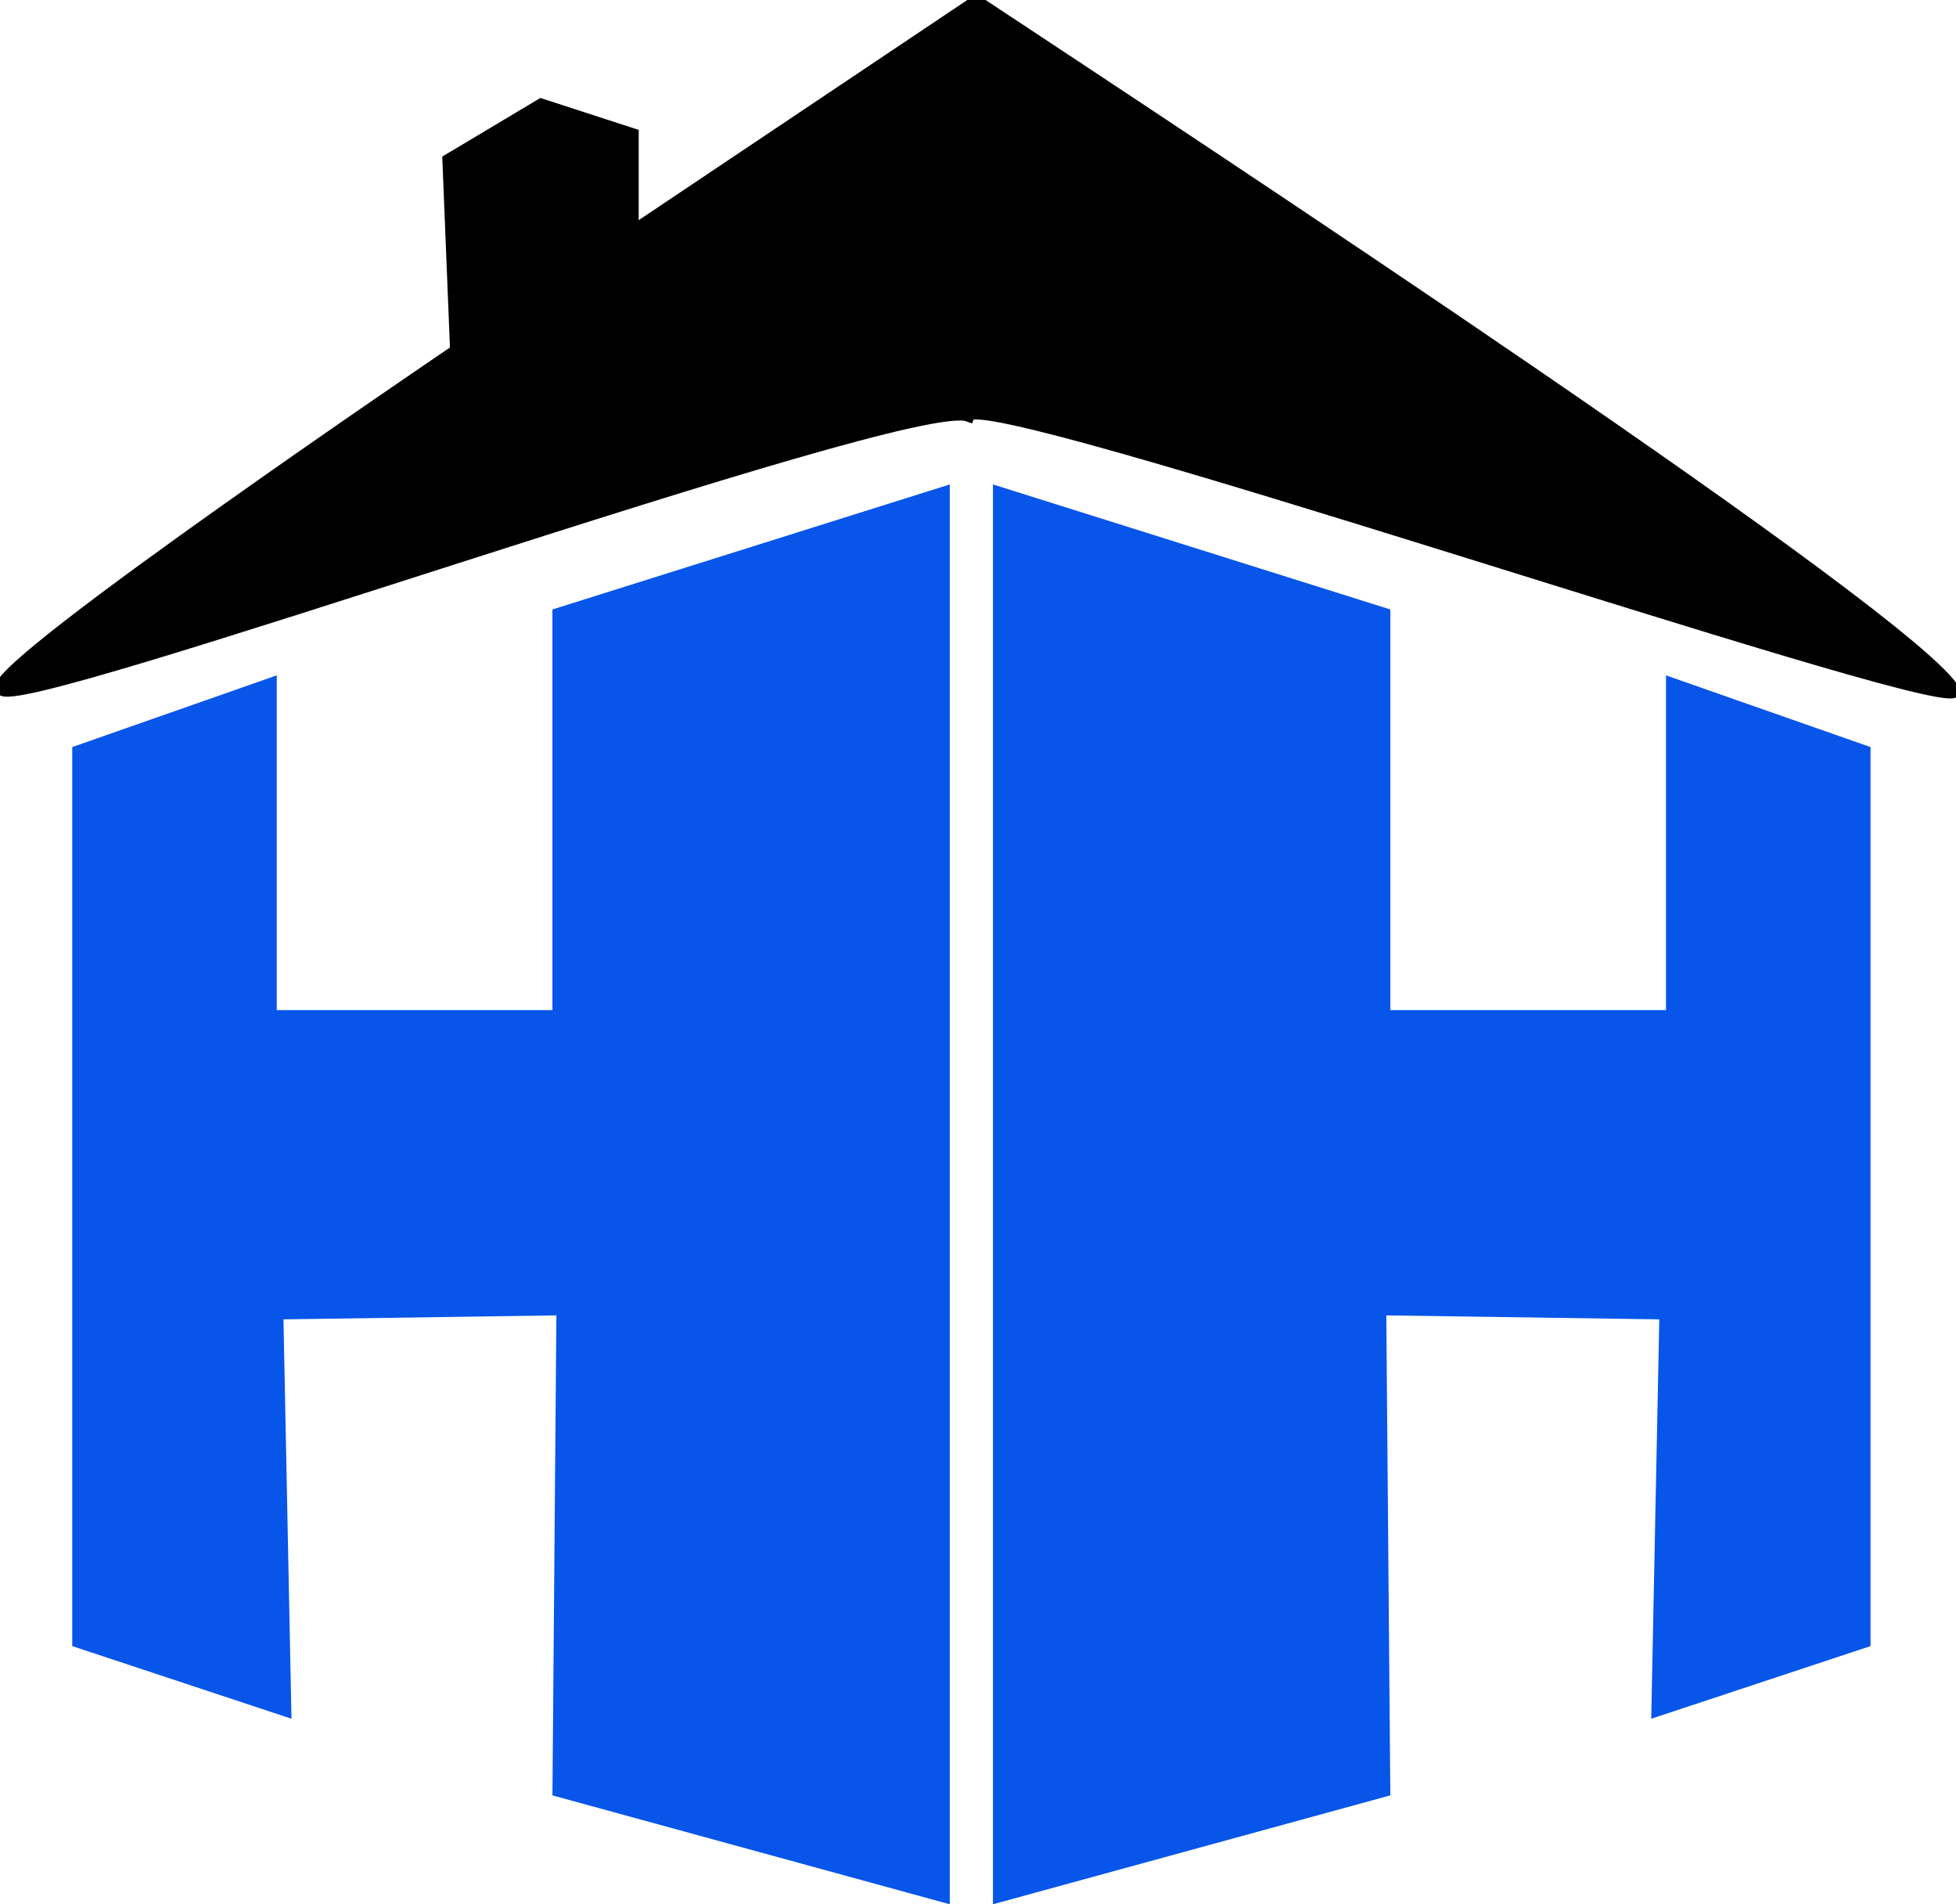 <svg width="75" height="73" viewBox="0 0 75 73" fill="none" xmlns="http://www.w3.org/2000/svg">
<g clip-path="url(#clip0_1203_3175)">
<path d="M2.77 28.639L10.612 25.89V38.723H21.182V23.364L36.418 18.571V73L21.182 68.826L21.334 50.425L10.869 50.578L11.176 65.888L2.77 63.103V28.639Z" fill="#0755E9"/>
<path d="M71.722 28.639L63.88 25.89V38.723H53.31V23.364L38.074 18.571V73L53.31 68.826L53.156 50.425L63.623 50.578L63.314 65.888L71.722 63.103V28.639Z" fill="#0755E9"/>
<path d="M17.213 6.141L17.508 13.451C17.508 13.451 -0.185 25.427 0.061 26.389C0.34 27.491 34.821 15.065 37.126 15.912C37.58 14.696 73.79 27.133 74.926 26.502C73.409 23.755 45.95 5.696 37.439 0.067L24.24 8.908V5.161L20.752 4.028L17.213 6.141Z" fill="black" stroke="black" stroke-width="0.5" stroke-miterlimit="10"/>
</g>
<defs>
<clipPath id="clip0_1203_3175">
<rect width="75" height="73" fill="white"/>
</clipPath>
</defs>
</svg>
